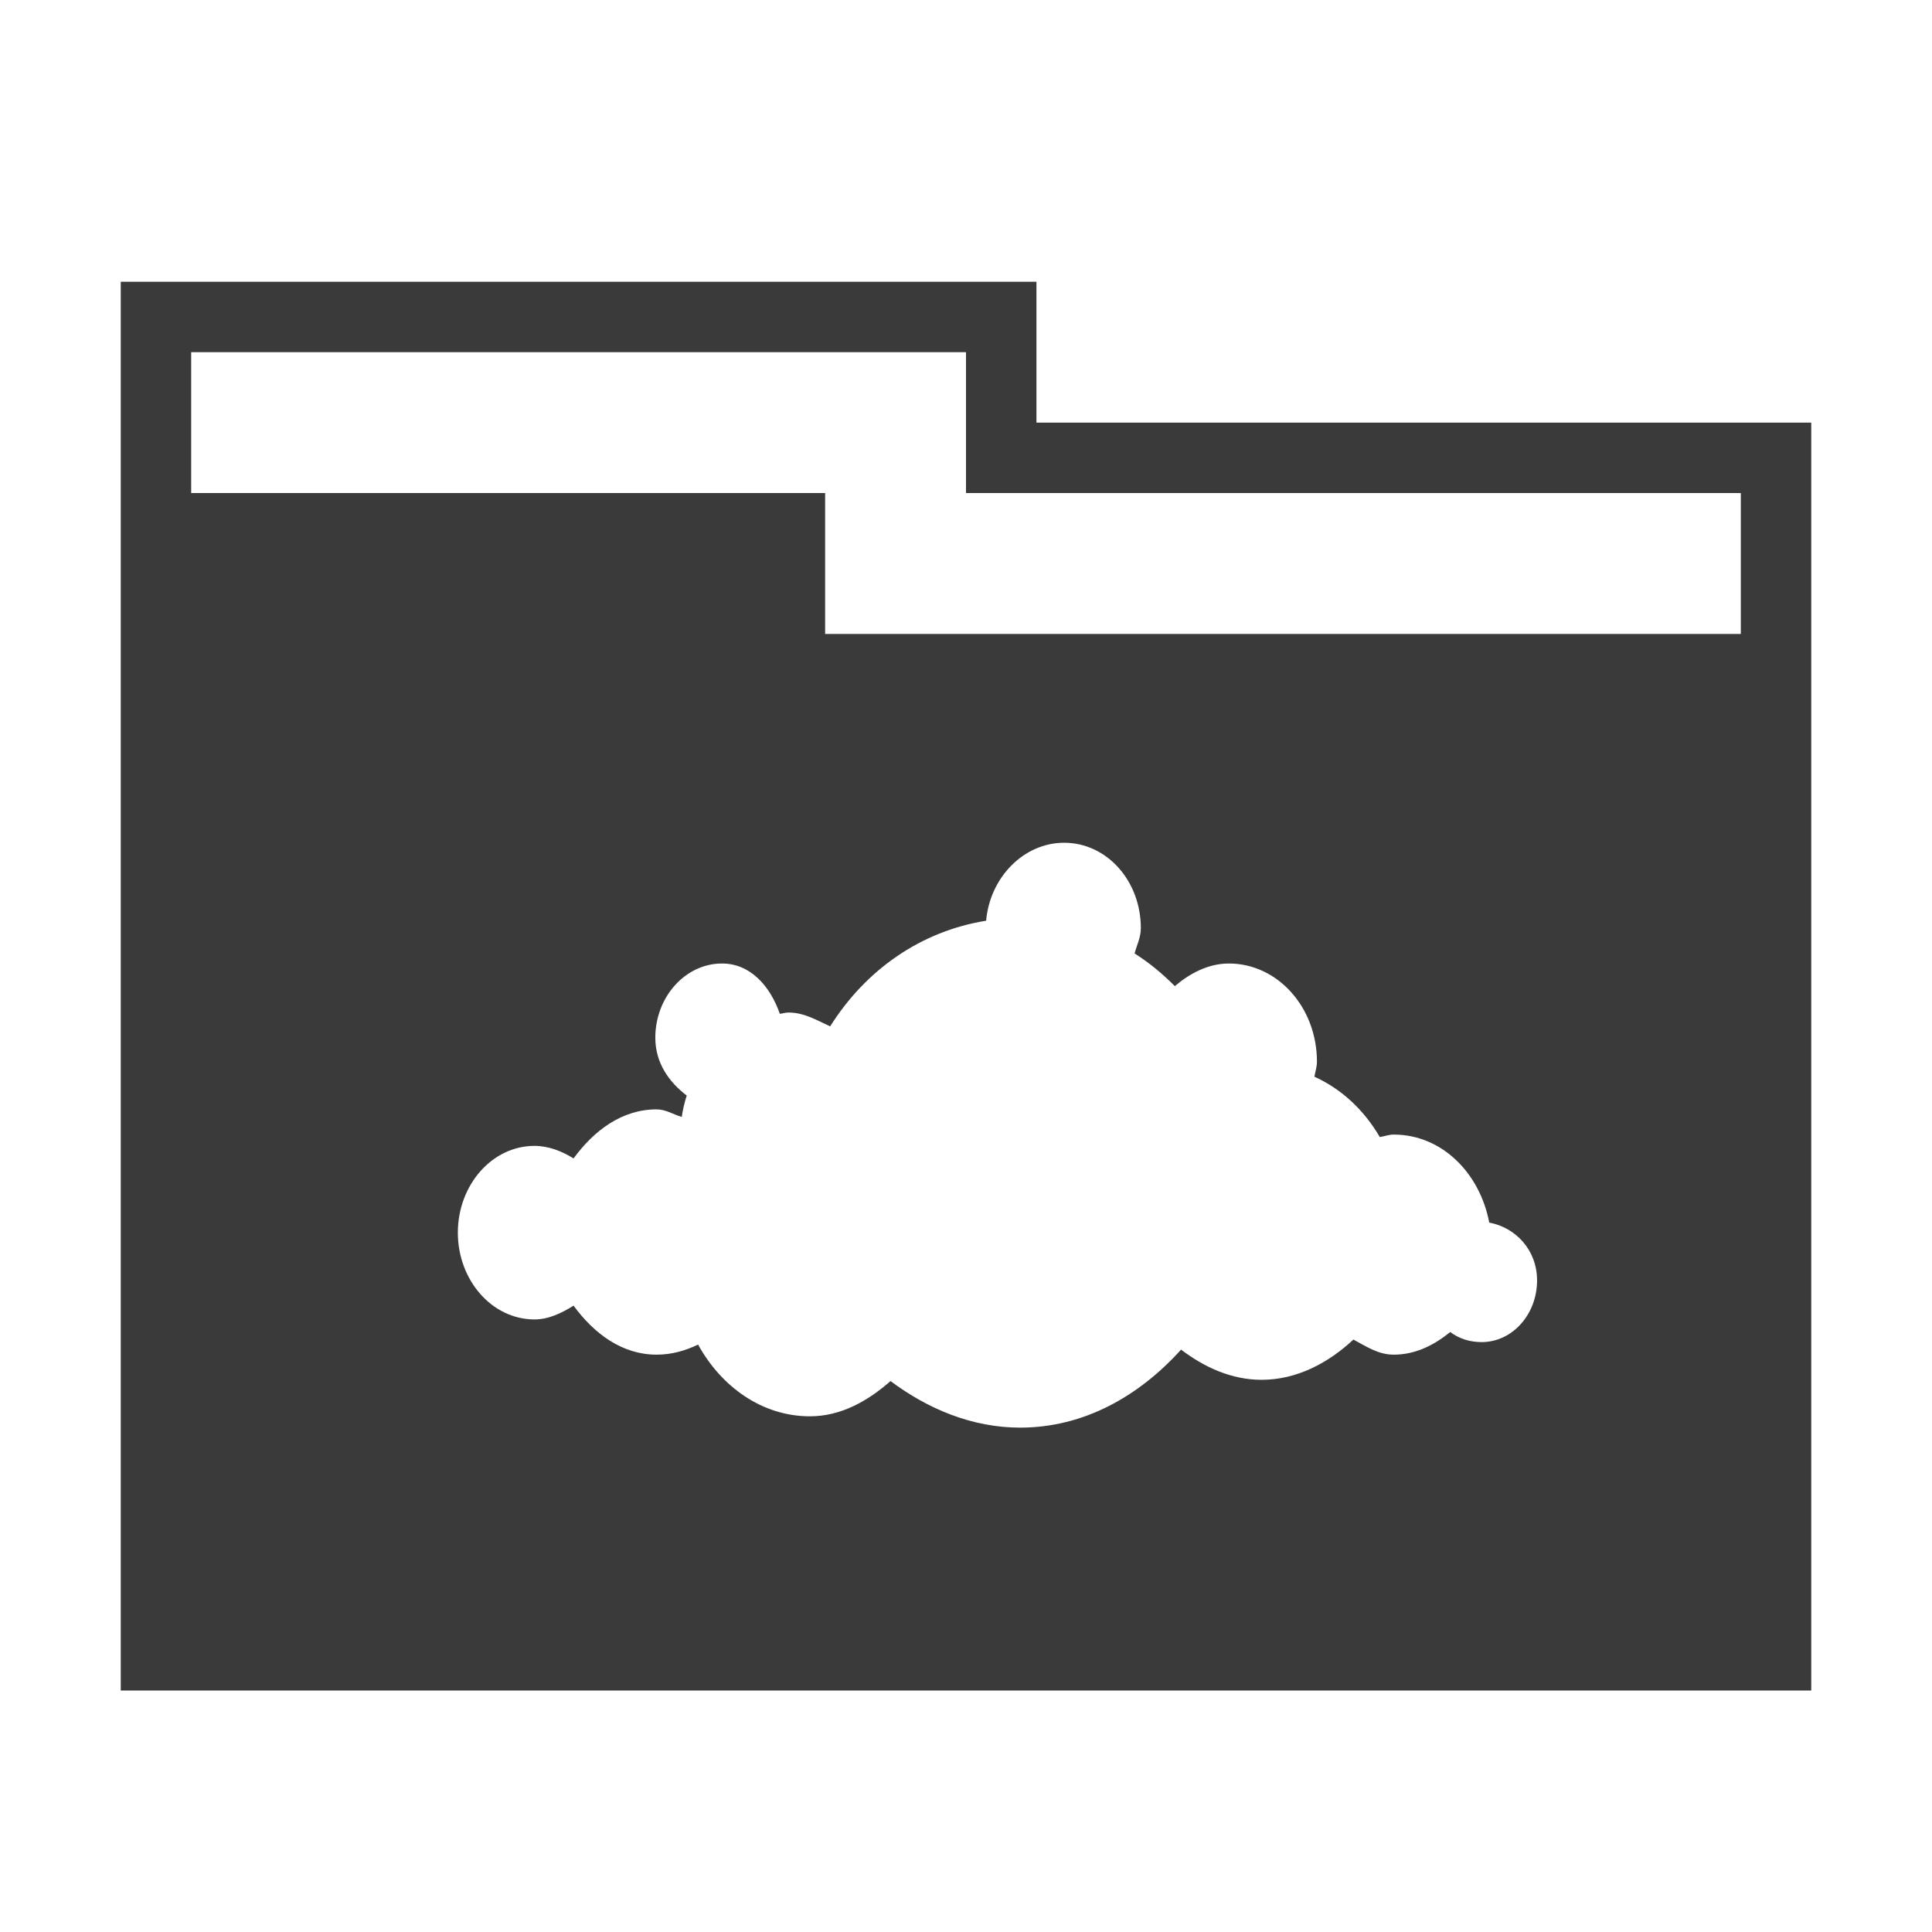 <svg xmlns="http://www.w3.org/2000/svg" width="48" height="48">
  <path
     id="path-main"
     d="M 3 7 L 3 42 L 45 42 L 45 10.5 L 25.75 10.5 L 25.75 7 L 3 7 z M 4.75 8.75 L 24 8.75 L 24 12.25 L 43.25 12.25 L 43.25 15.75 L 20.5 15.75 L 20.5 12.25 L 4.75 12.25 L 4.75 8.75 z M 26.438 20.938 C 27.501 20.938 28.344 21.886 28.344 23.062 C 28.344 23.286 28.245 23.48 28.188 23.688 C 28.554 23.92 28.875 24.185 29.188 24.5 C 29.566 24.179 30.025 23.938 30.531 23.938 C 31.746 23.938 32.719 25.032 32.719 26.375 C 32.719 26.514 32.677 26.622 32.656 26.75 C 33.335 27.059 33.887 27.576 34.281 28.25 C 34.395 28.232 34.506 28.188 34.625 28.188 C 35.816 28.188 36.763 29.133 37 30.375 C 37.656 30.497 38.188 31.055 38.188 31.812 C 38.188 32.655 37.574 33.344 36.812 33.344 C 36.525 33.344 36.255 33.263 36.031 33.094 C 35.624 33.422 35.168 33.656 34.625 33.656 C 34.241 33.656 33.947 33.453 33.625 33.281 C 33.005 33.86 32.221 34.281 31.344 34.281 C 30.595 34.281 29.917 33.967 29.344 33.531 C 28.299 34.685 26.934 35.469 25.344 35.469 C 24.15 35.469 23.046 35.002 22.125 34.312 C 21.567 34.803 20.898 35.187 20.125 35.188 C 18.934 35.188 17.921 34.454 17.344 33.406 C 17.02 33.559 16.69 33.656 16.312 33.656 C 15.45 33.656 14.754 33.127 14.25 32.438 C 13.964 32.619 13.63 32.781 13.281 32.781 C 12.218 32.781 11.375 31.801 11.375 30.625 C 11.375 29.449 12.218 28.469 13.281 28.469 C 13.628 28.469 13.965 28.603 14.25 28.781 C 14.754 28.091 15.45 27.562 16.312 27.562 C 16.546 27.562 16.723 27.688 16.938 27.75 C 16.965 27.562 17.006 27.393 17.062 27.219 C 16.621 26.883 16.281 26.409 16.281 25.781 C 16.281 24.772 17.025 23.938 17.938 23.938 C 18.642 23.938 19.134 24.497 19.375 25.188 C 19.447 25.179 19.515 25.156 19.594 25.156 C 19.974 25.156 20.289 25.345 20.625 25.5 C 21.515 24.084 22.889 23.133 24.5 22.875 C 24.595 21.795 25.437 20.938 26.438 20.938 z "
fill="#3a3a3a" />
</svg>
